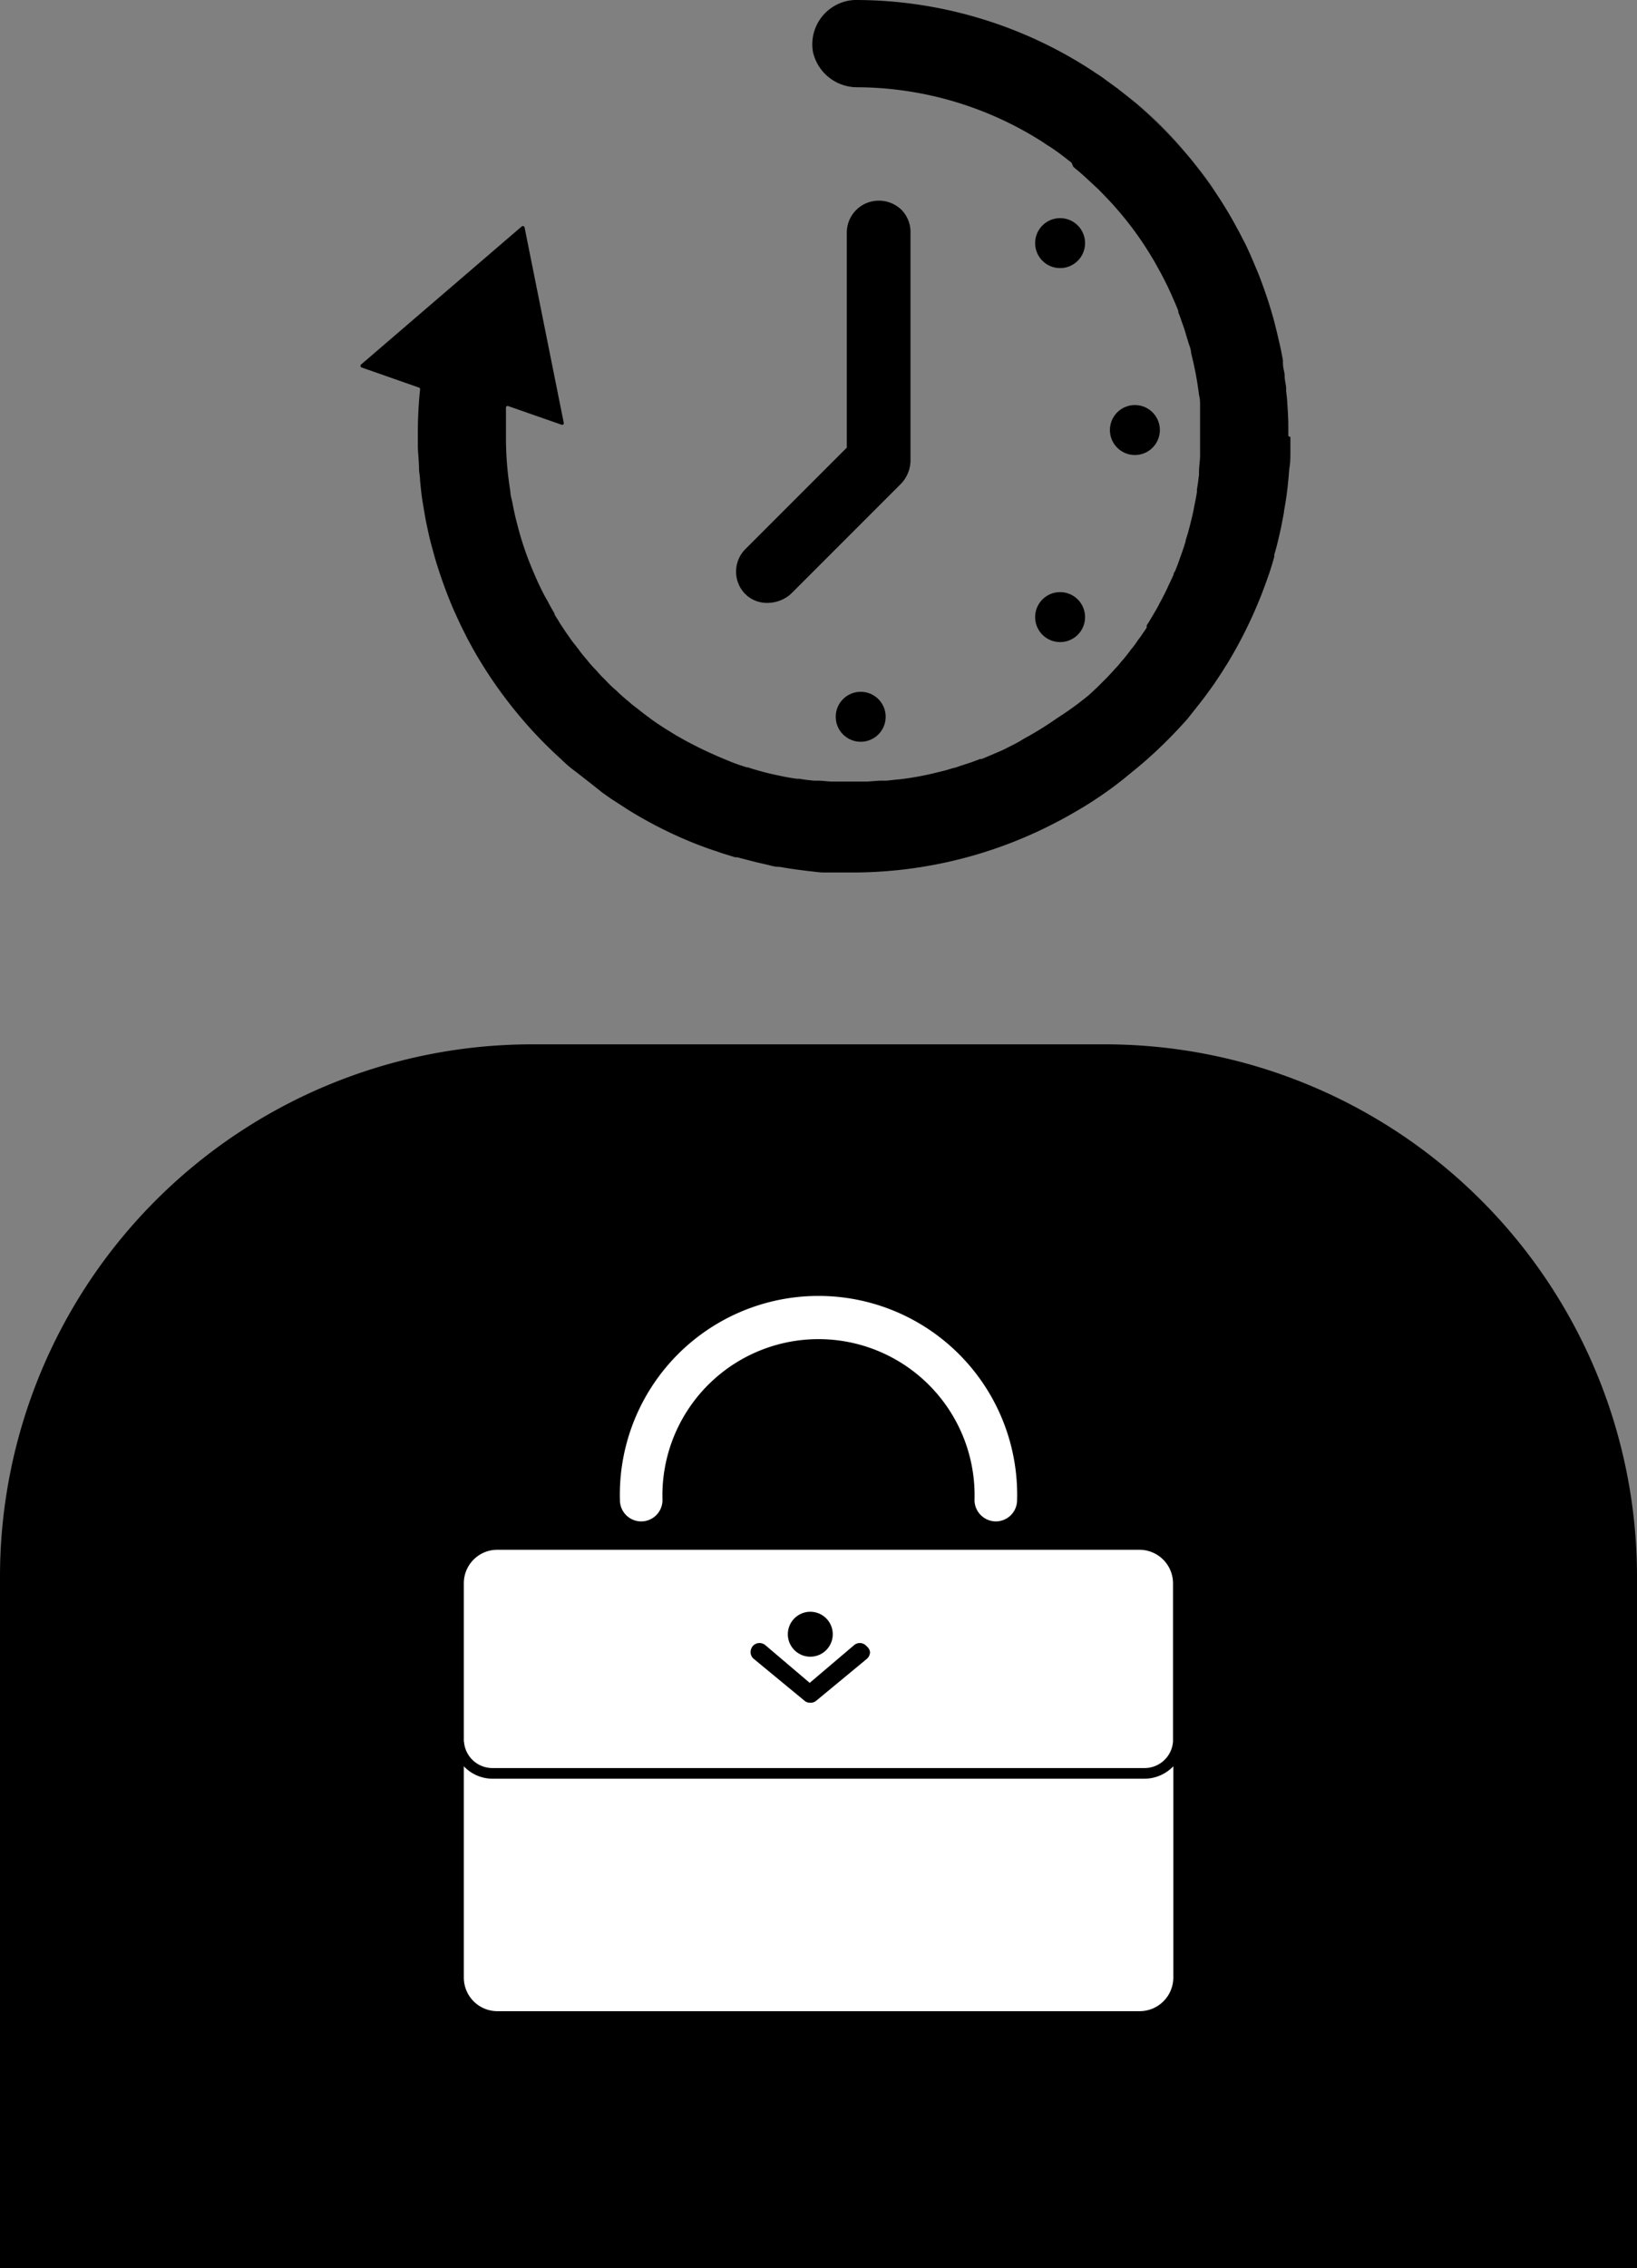 <svg xmlns="http://www.w3.org/2000/svg" viewBox="0 0 110.75 153.37"><rect x="0" y="0" width="110.75" height="153.37" fill="#808080" stroke="none"/><defs><style>.cls-1{fill:#fff;}</style></defs><g id="Layer_2" data-name="Layer 2"><g id="part-time"><path d="M36,70.62H74.75a36,36,0,0,1,36,36v46.75a0,0,0,0,1,0,0H0a0,0,0,0,1,0,0V106.62A36,36,0,0,1,36,70.62Z"/><g id="Clock"><path d="M59.45,13.57a2.16,2.16,0,0,0-2.16,2.16V30.27l-6.86,6.86a2.14,2.14,0,0,0-.63,1.52,2.07,2.07,0,0,0,.16.82,1.11,1.11,0,0,0,.07.16,2.23,2.23,0,0,0,.27.41.91.91,0,0,0,.17.17.8.8,0,0,0,.17.15,2.09,2.09,0,0,0,1.27.41,2.42,2.42,0,0,0,1.51-.53l.18-.17,7.33-7.33a2.31,2.31,0,0,0,.67-1.63V15.73A2.15,2.15,0,0,0,61,14.2a2.19,2.19,0,0,0-1.52-.63Z"/><circle cx="71.72" cy="41.73" r="1.69"/><circle cx="58.23" cy="48.47" r="1.69"/><circle cx="76.78" cy="29.08" r="1.69"/><circle cx="71.72" cy="16.44" r="1.69"/><path d="M30.55,40.81a23.36,23.36,0,0,1-.92-2.54C29.9,39.13,30.21,40,30.55,40.81Z"/><path d="M28.37,28.91c0,.13,0,.27-.05.41v-.13A2.74,2.74,0,0,1,28.37,28.91Z"/><path d="M28.32,29.32c0,.25,0,.5,0,.76,0-.2,0-.38,0-.58A1.24,1.24,0,0,1,28.32,29.32Z"/><path d="M32.76,45.09h0c0-.08-.1-.15-.14-.23Z"/><path d="M36.87,50.28a22.89,22.89,0,0,1-2-2.26h0a26.18,26.18,0,0,1-2-2.82s.05.08.09.13c.41.65.86,1.3,1.34,1.92.11.16.24.33.38.5A29.87,29.87,0,0,0,36.87,50.28Z"/><path d="M42.38,54.65l-.49-.3L41.32,54Z"/><path d="M63.53,52.4a19.77,19.77,0,0,1-2.8.52A23.81,23.81,0,0,0,63.53,52.4Z"/><path d="M74.15,5l-.45-.3h0C73.87,4.75,74,4.85,74.15,5Z"/><path d="M80.27,48.62A27.7,27.7,0,0,1,76.84,52,31.64,31.64,0,0,0,80.27,48.62Z"/><path d="M80.34,10.47A31.55,31.55,0,0,0,76.93,7,28.31,28.31,0,0,1,80.34,10.47Z"/><path d="M82.27,13c-.39-.59-.82-1.17-1.25-1.72C81.46,11.85,81.88,12.43,82.27,13Z"/><path d="M87.3,29.55c0,.35,0,.69,0,1s0,.69-.05,1-.06.69-.1,1c-.06.68-.16,1.36-.28,2a.56.56,0,0,1,0,.07c-.06.31-.12.63-.19,1v0c-.07.33-.15.66-.23,1s-.15.6-.24.89a1,1,0,0,1,0,.14c-.08.29-.17.59-.26.87s-.1.31-.16.47c-.14.41-.29.81-.44,1.2A30.45,30.45,0,0,1,83,44.93c-.11.16-.21.33-.31.49l-.28.42c-.16.25-.33.5-.5.73s-.37.52-.57.77c-.33.43-.67.85-1,1.27h0A31.64,31.64,0,0,1,76.84,52l-.82.67c-.56.45-1.14.87-1.72,1.26-.4.27-.79.52-1.2.76s-.9.53-1.36.77-1.08.56-1.63.81A29.76,29.76,0,0,1,57.76,59l-1,0-1,0c-.35,0-.68-.06-1-.09-.67-.08-1.36-.17-2-.29h-.06c-.31,0-.63-.11-.94-.18s-.68-.15-1-.24l-.89-.23-.14,0-.87-.27-.46-.16c-.42-.13-.81-.28-1.21-.43a28.8,28.8,0,0,1-4.68-2.34L41.32,54l-.58-.41L40,53c-.44-.34-.87-.68-1.29-1s-.66-.59-1-.89A30,30,0,0,1,32,43.88l-.39-.72-.44-.88-.3-.65c-.13-.27-.24-.54-.36-.82-.34-.83-.65-1.68-.92-2.54-.15-.46-.27-.93-.4-1.4s-.23-.95-.33-1.42-.18-1-.26-1.46-.13-1-.18-1.48c0-.24-.05-.49-.07-.74,0-.5-.06-1-.08-1.51v-.18c0-.26,0-.51,0-.76s0-.28.05-.41a2.74,2.74,0,0,0-.05.28,27.54,27.54,0,0,1,.15-2.86.11.11,0,0,0-.07-.12l-3.91-1.37a.12.12,0,0,1,0-.2L35.3,15.31a.12.12,0,0,1,.19.07l2.65,13.21a.11.11,0,0,1-.15.13l-3.61-1.26a.11.11,0,0,0-.15.1c0,.49,0,1.49,0,1.83a22.55,22.55,0,0,0,.3,3.85c0,.24.08.49.13.72.09.48.2,1,.32,1.44a21.1,21.1,0,0,0,1.11,3.28c.13.31.26.6.4.9h0c.14.29.28.58.44.86l.1.17c.13.26.28.53.43.78v0s0,0,0,0h0a.22.22,0,0,0,.05.08l0,.06a4.11,4.11,0,0,0,.24.39c.08.15.18.3.28.45s.27.42.43.63a7.11,7.11,0,0,0,.54.72.34.34,0,0,0,.09.12,7.49,7.49,0,0,0,.57.72,8,8,0,0,0,.68.77,8.43,8.43,0,0,0,.65.69,6,6,0,0,0,.68.65s0,0,0,0q.33.33.66.6a.19.19,0,0,0,.1.08,7.57,7.57,0,0,0,.7.57c.27.22.54.43.82.63l.1.08c.24.17.48.34.72.49h0l.2.13.63.39.11.07.75.42a0,0,0,0,0,0,0c.33.17.67.35,1,.51s.69.32,1,.46h0c.34.15.69.29,1,.42h0c.35.14.71.26,1.07.37h.07c.35.12.71.22,1.08.32s.76.18,1.13.26.72.14,1.08.19l.17,0c.34.06.68.1,1,.13l.26,0c.31,0,.61.05.92.06h.17c.37,0,.73,0,1.11,0h0c.4,0,.8,0,1.19,0l.8-.06H60l.7-.08h.07a19.77,19.77,0,0,0,2.8-.52,6.06,6.06,0,0,0,.61-.16l.23-.07a3.62,3.62,0,0,0,.56-.17l.74-.24.59-.22a.19.19,0,0,1,.1,0c.33-.13.65-.27,1-.42s.47-.2.7-.32.7-.34,1-.53.41-.23.61-.35c.61-.35,1.2-.72,1.78-1.13v0A21.46,21.46,0,0,0,73.67,47l.56-.52.06-.06.25-.25.35-.35c.19-.2.39-.41.57-.62h0a3.23,3.23,0,0,0,.35-.4l.21-.24s0,0,0,0c.17-.21.34-.42.49-.63a5.72,5.72,0,0,0,.48-.65c.16-.19.29-.4.43-.6s.1-.16.16-.24l0-.08,0-.07c.11-.17.21-.33.3-.49.2-.33.4-.66.57-1h0c.18-.34.36-.67.51-1s.3-.63.44-.95c0-.05,0-.11.07-.17.14-.32.26-.64.38-1a0,0,0,0,0,0,0c.13-.35.25-.7.36-1.07a.11.11,0,0,0,0-.06c.12-.36.22-.72.31-1.08s.19-.76.26-1.14.15-.72.2-1.08a1,1,0,0,1,0-.17c.06-.34.1-.67.14-1a1.41,1.41,0,0,1,0-.21c0-.34.06-.67.07-1a.62.62,0,0,0,0-.13q0-.56,0-1.11v-.08c0-.4,0-.78,0-1.18,0-.24,0-.49,0-.73,0-.07,0-.13,0-.2,0-.24,0-.49-.07-.72a22.55,22.55,0,0,0-.54-2.86c0-.24-.11-.47-.18-.7s-.14-.46-.21-.7-.16-.49-.25-.73a6.13,6.13,0,0,0-.22-.6l0-.09c-.13-.36-.29-.7-.44-1.05-.08-.19-.18-.39-.27-.59-.19-.38-.38-.77-.59-1.14s-.33-.61-.52-.91a22.4,22.4,0,0,0-2.71-3.63c-.28-.31-.59-.62-.88-.92l-.67-.62-.27-.25c-.24-.22-.49-.43-.75-.64L72.49,11c-.51-.4-1-.79-1.59-1.16a1.53,1.53,0,0,1-.21-.14A23.49,23.49,0,0,0,58,5.9a3.06,3.06,0,0,1-3-2.39A3,3,0,0,1,57.81,0,29.3,29.3,0,0,1,73.65,4.62l0,0,.45.3a8.59,8.59,0,0,1,.73.5l.77.56q.64.5,1.26,1s0,0,0,0a31.55,31.55,0,0,1,3.41,3.43c.24.27.46.55.68.83.43.55.86,1.13,1.25,1.72a27.11,27.11,0,0,1,1.55,2.58c.15.26.27.52.41.78s.25.51.37.77.23.53.34.79.21.49.31.74c.28.74.55,1.49.78,2.26l.09.3c.07.25.14.48.2.73s.14.55.2.82.13.55.19.83.11.56.16.84a.76.76,0,0,0,0,.21c0,.24.08.48.11.71a.22.22,0,0,1,0,.08c0,.26.07.52.1.78a1.79,1.79,0,0,1,0,.24l.06.52q.06.81.09,1.62a1.62,1.62,0,0,0,0,.22v.71Z"/><path d="M37.52,41.54a.22.22,0,0,1-.05-.08l0,0A.09.09,0,0,0,37.52,41.54Z"/></g><path class="cls-1" d="M31.39,117.76a1.93,1.93,0,0,0,1.93,1.8H77.43a1.93,1.93,0,0,0,1.93-1.8h0V107.07a2.27,2.27,0,0,0-2.28-2.27H33.65a2.26,2.26,0,0,0-2.27,2.27v10.69Z"/><path class="cls-1" d="M77.43,120.28H33.32a2.68,2.68,0,0,1-1.94-.84v14.28A2.27,2.27,0,0,0,33.65,136H77.1a2.28,2.28,0,0,0,2.28-2.28V119.44A2.72,2.72,0,0,1,77.43,120.28Z"/><path class="cls-1" d="M67.38,102.88a1.45,1.45,0,0,1-1.45-1.44,10.56,10.56,0,1,0-21.11,0,1.44,1.44,0,1,1-2.88,0,13.44,13.44,0,1,1,26.87,0A1.44,1.44,0,0,1,67.38,102.88Z"/><path d="M58.86,111.71a.62.62,0,0,1-.22.47L55.23,115a.57.57,0,0,1-.41.14.56.56,0,0,1-.4-.14L51,112.18a.59.59,0,0,1-.22-.47.67.67,0,0,1,.14-.39.61.61,0,0,1,.86-.07l3,2.55,3-2.55a.6.6,0,0,1,.85.07A.62.62,0,0,1,58.86,111.71Z"/><circle cx="54.82" cy="110.51" r="1.52"/></g></g></svg>